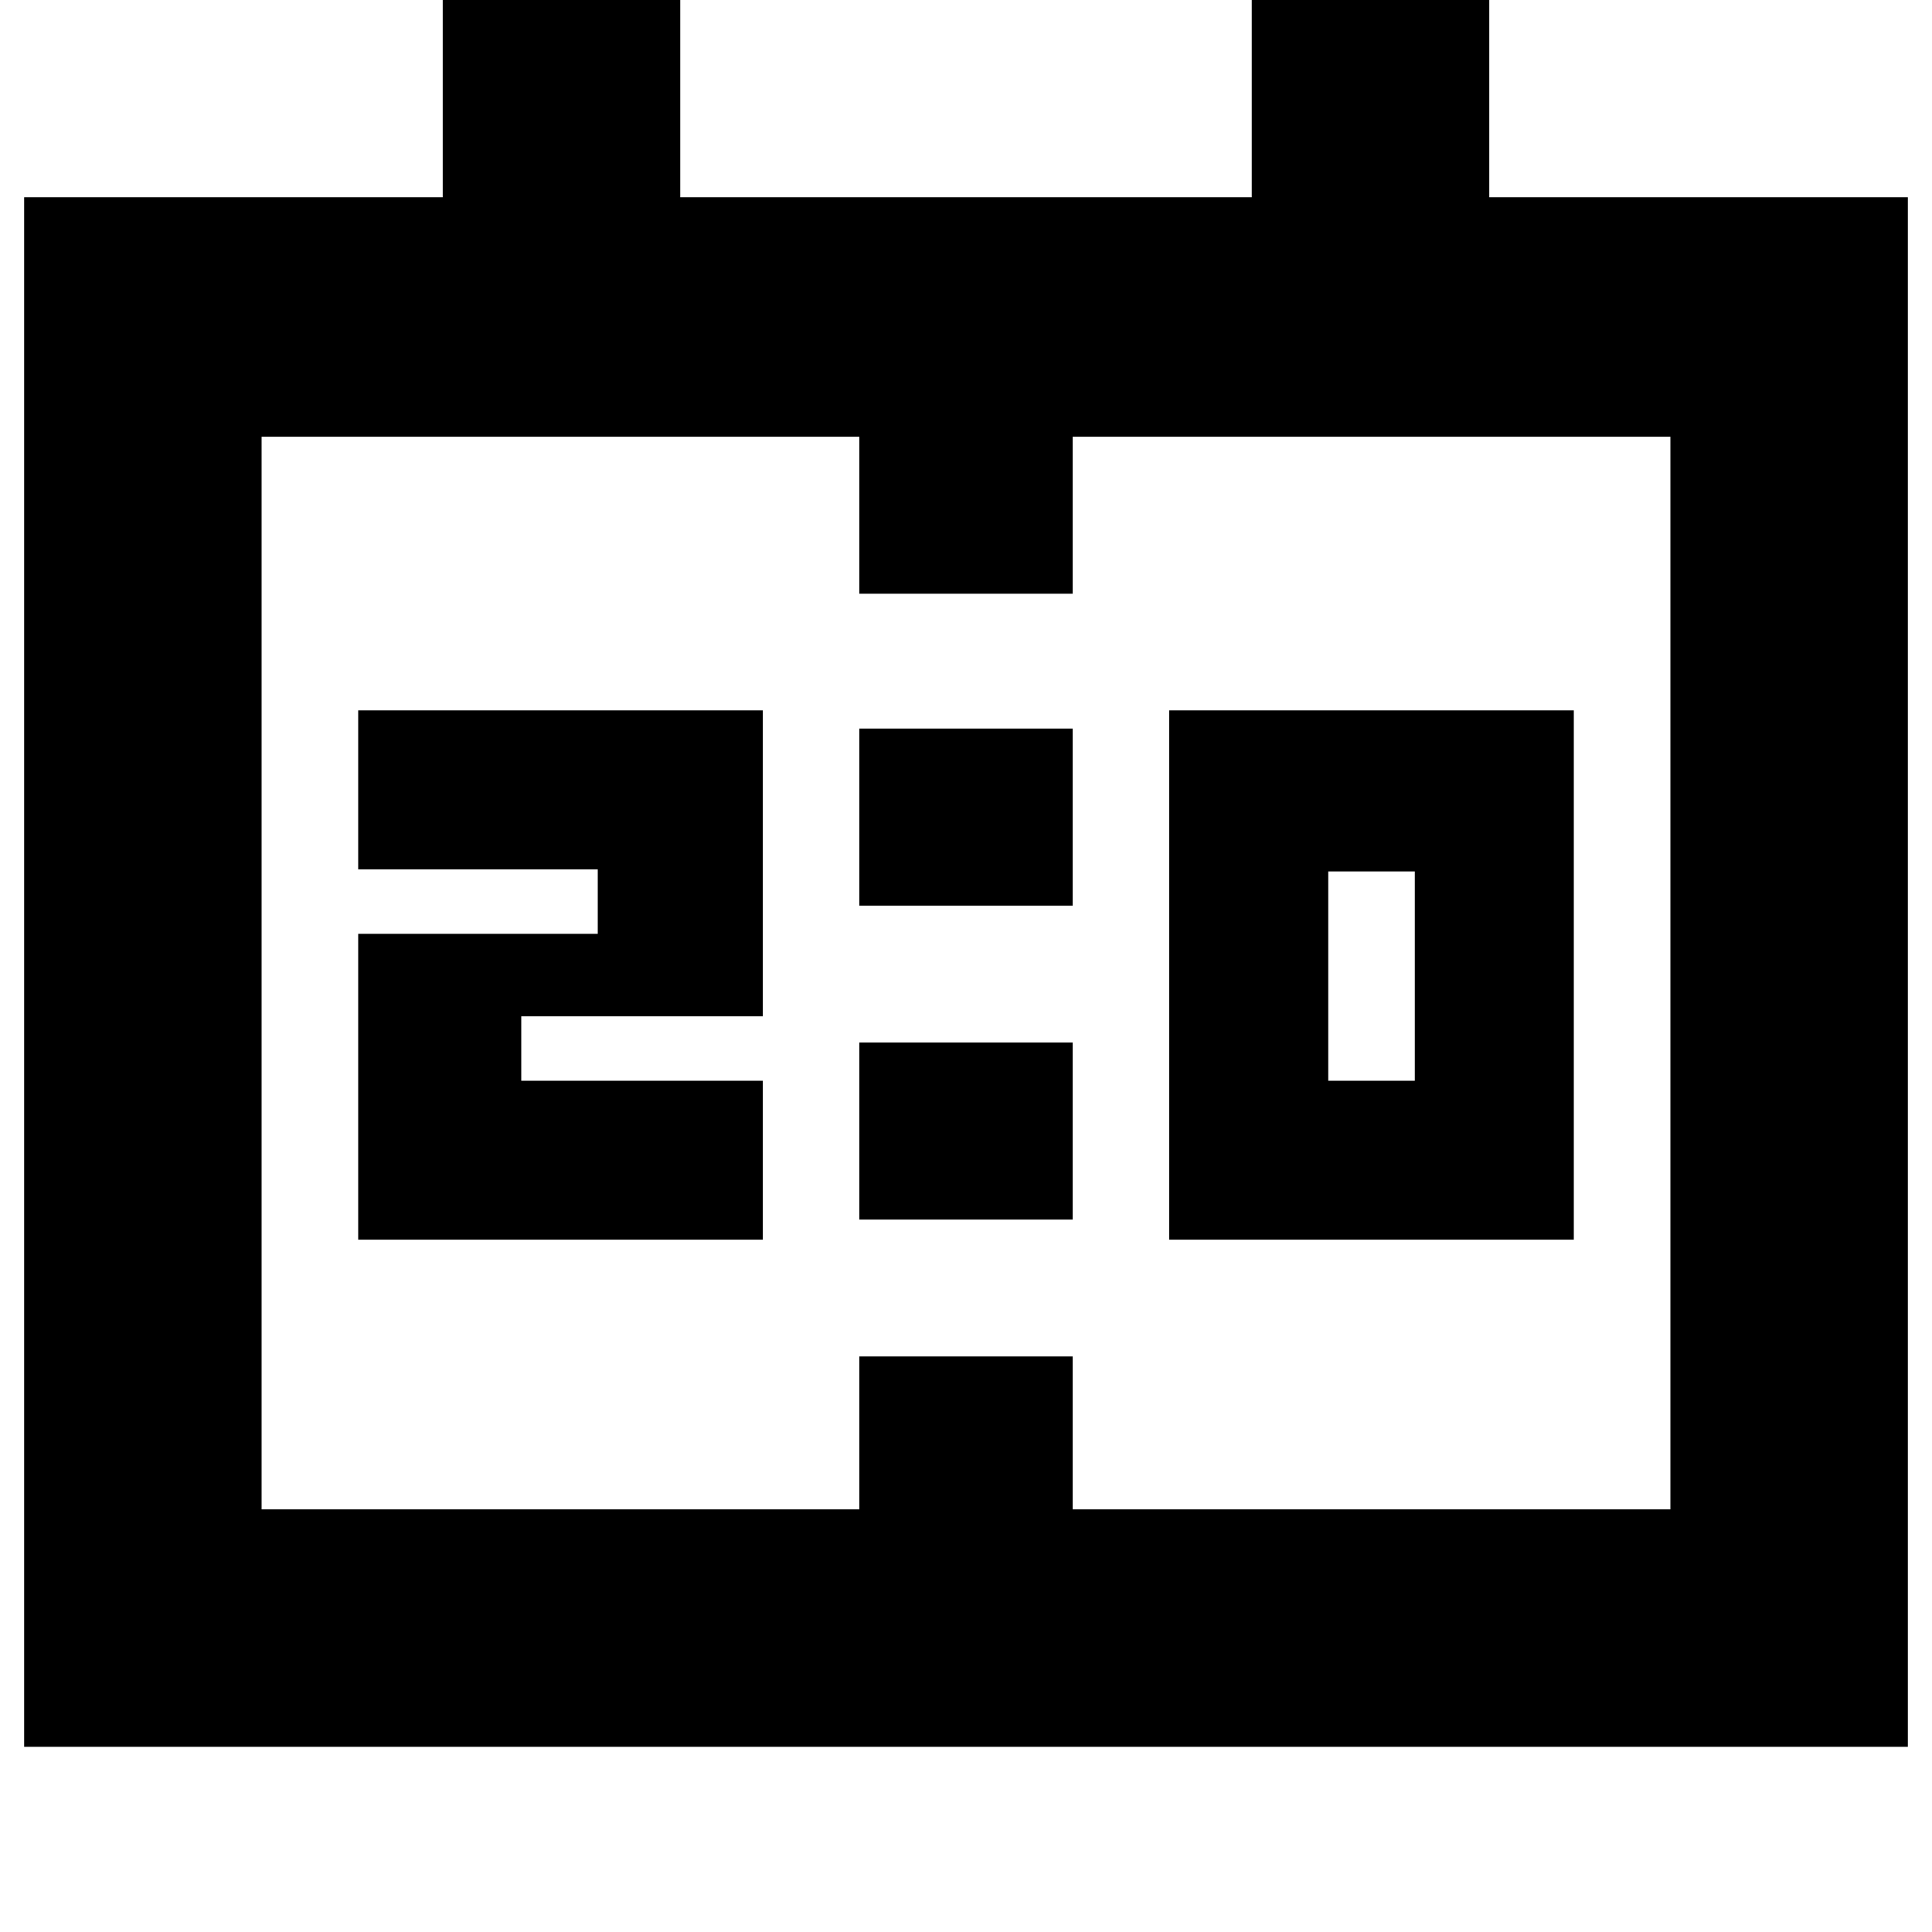 <svg xmlns="http://www.w3.org/2000/svg" height="20" width="20"><path d="M12.104 12.833V7.354h4.188v5.479Zm1.646-1.645h.896V9.021h-.896ZM3.708 12.833V9.667h2.48V9h-2.48V7.354h4.188v3.167h-2.5v.667h2.5v1.645Zm5.188-3.458V7.542h2.208v1.833Zm0 3.25v-1.833h2.208v1.833ZM.25 18.083V2.042h4.333V-.042h2.459v2.084h5.916V-.042h2.459v2.084h4.333v16.041Zm2.458-2.458h6.188v-1.583h2.208v1.583h6.188V4.521h-6.188v1.625H8.896V4.521H2.708Zm0 0V4.521Z"/></svg>